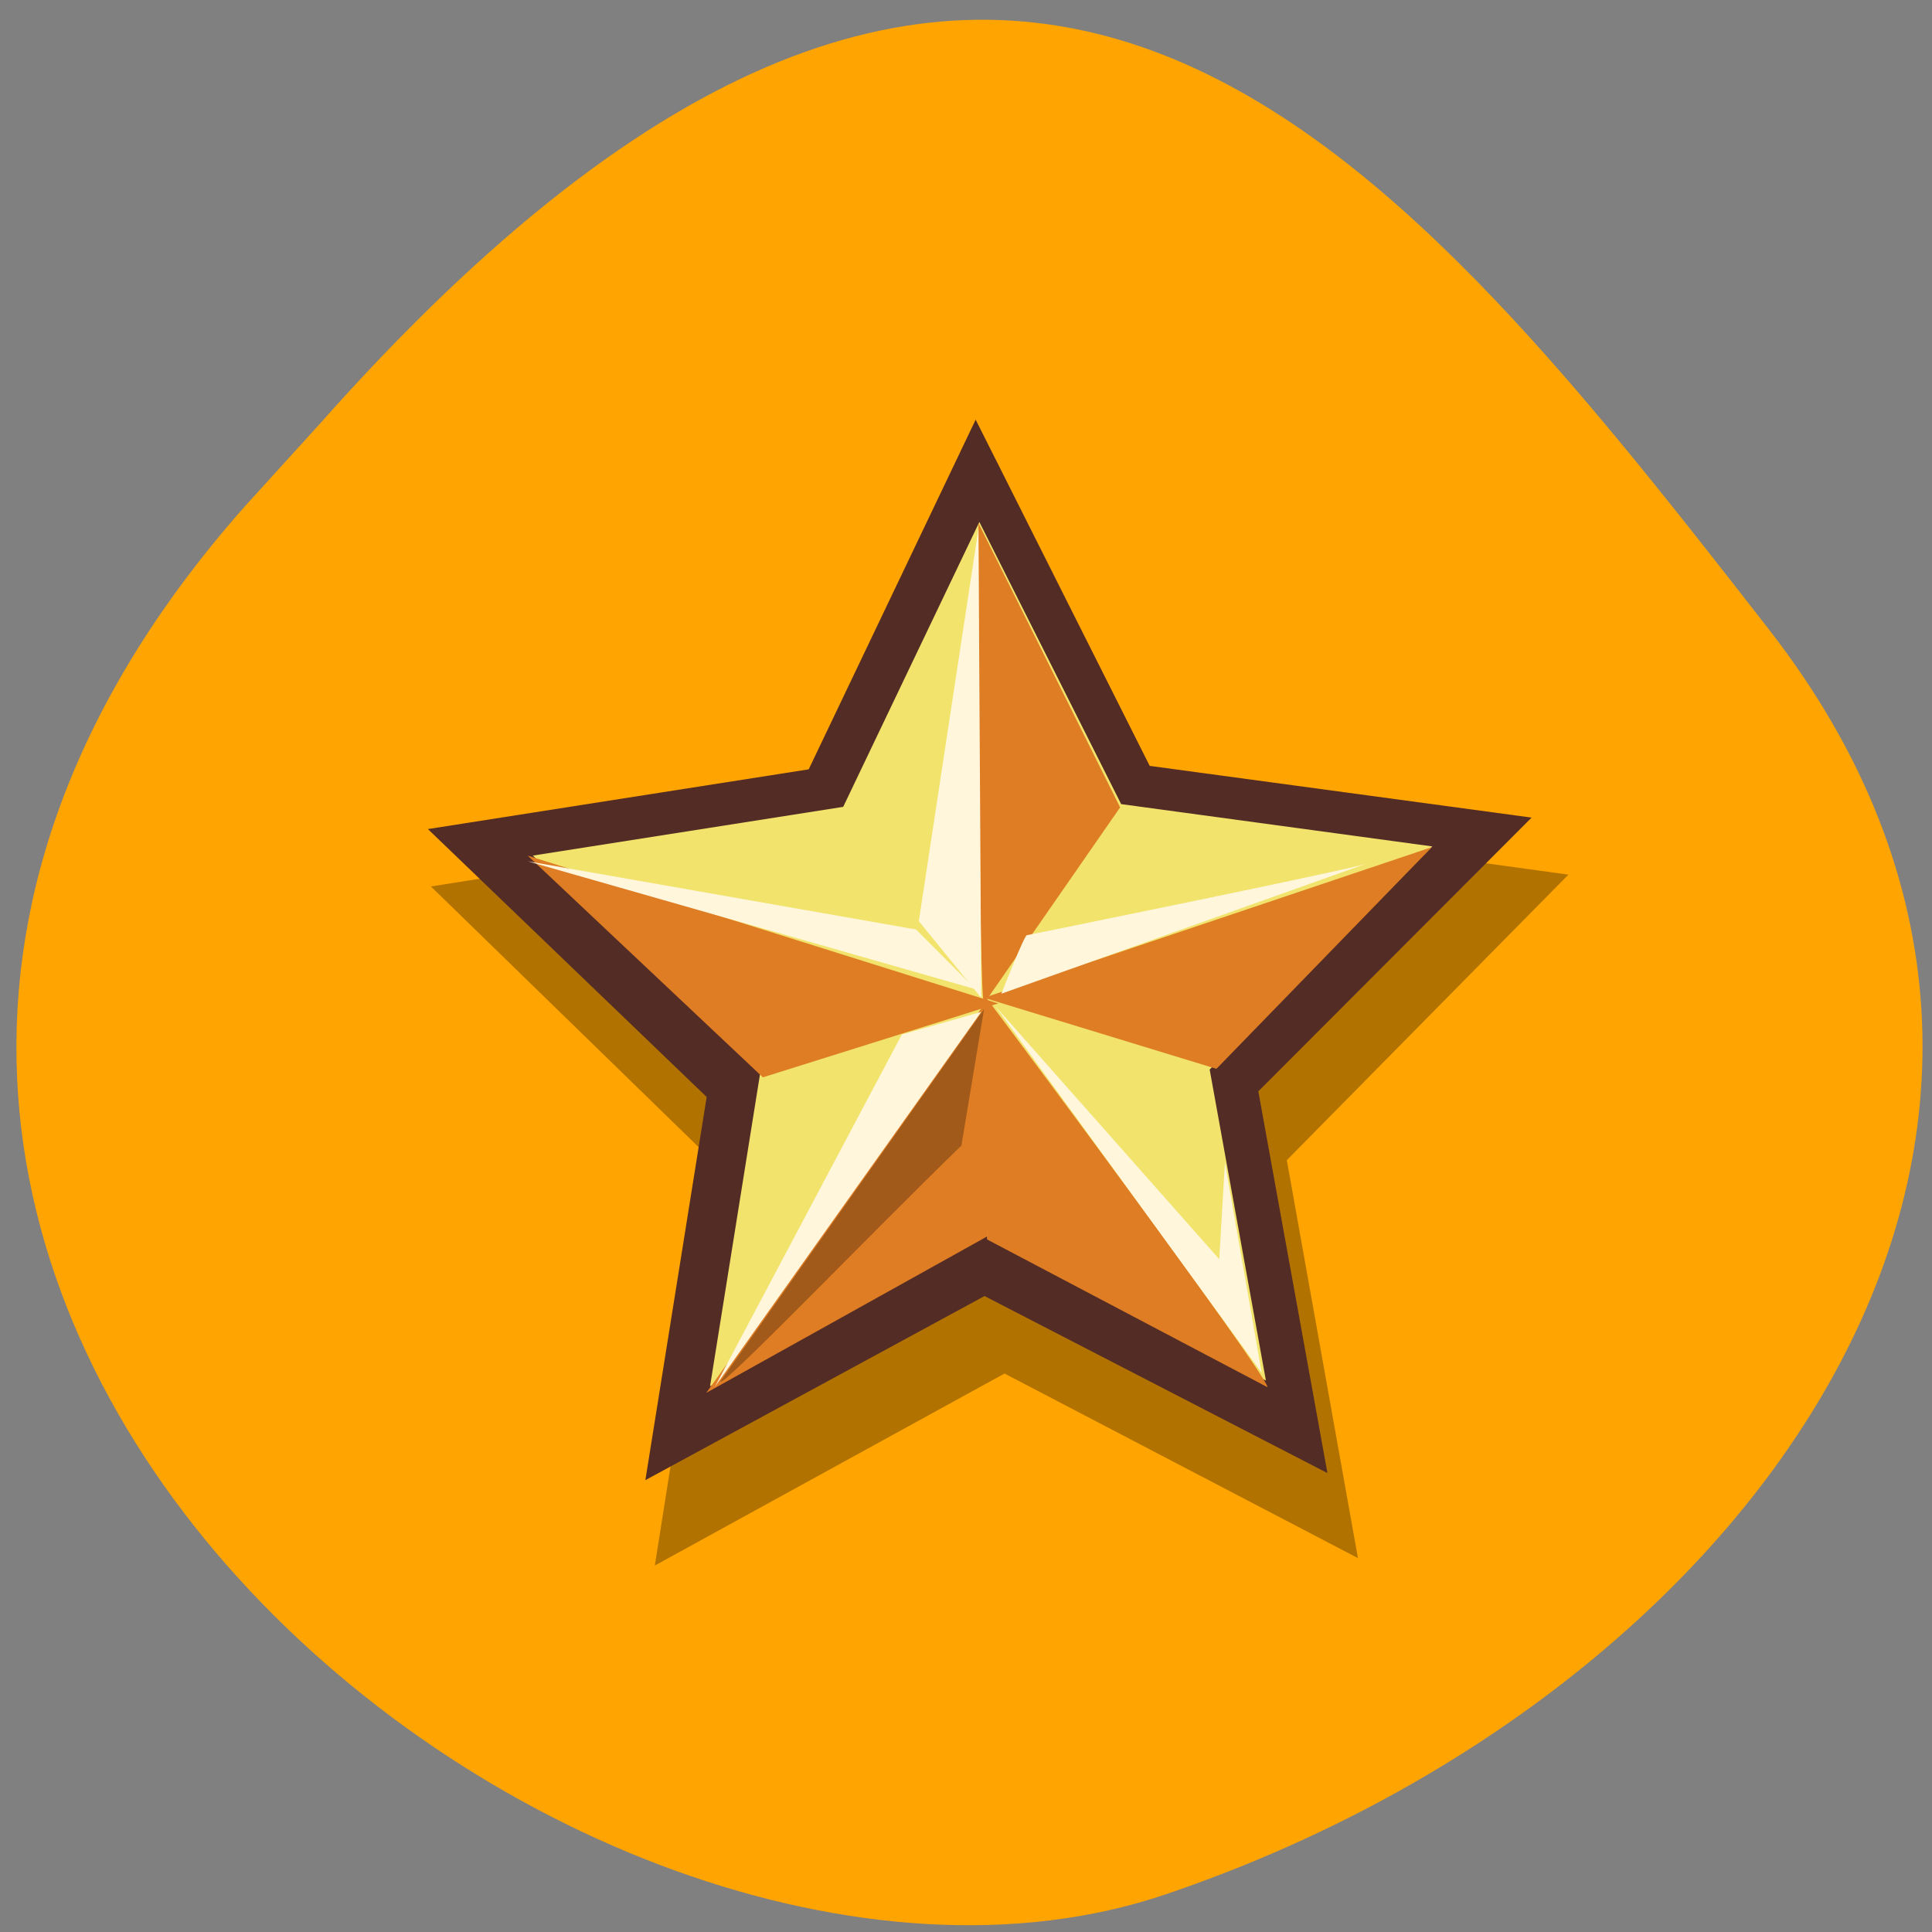 <svg xmlns="http://www.w3.org/2000/svg" viewBox="0 0 48 48"><rect x="0" y="0" width="48" height="48" fill="#808080" stroke="none"/><path d="m 6.082 12.582 c -16.977 19.17 8.152 39.473 22.875 34.484 c 14.723 -4.988 24.609 -19.07 14.996 -31.422 c -9.613 -12.348 -19.06 -24.25 -36.04 -5.078" fill="#ffa400"/><g fill-rule="evenodd"><path d="m 33.738 38.711 l -8.781 -4.586 l -8.688 4.77 l 1.57 -9.926 l -7.133 -6.945 l 9.75 -1.547 l 4.277 -9.06 l 4.457 8.969 l 9.777 1.344 l -6.996 7.094" fill-opacity="0.302"/><path d="m 32.98 36.598 l -8.52 -4.398 l -8.426 4.574 l 1.523 -9.52 l -6.926 -6.656 l 9.461 -1.484 l 4.148 -8.688 l 4.324 8.602 l 9.488 1.285 l -6.789 6.801" fill="#532c25"/><path d="m 31.453 34.3 l -6.945 -3.586 l -6.867 3.727 l 1.242 -7.758 l -5.645 -5.426 l 7.711 -1.211 l 3.383 -7.078 l 3.523 7.01 l 7.73 1.051 l -5.531 5.543 l 1.398 7.73" fill="#f1e36b"/><g fill="#df7d25"><path d="m 31.492 34.465 c -0.07 -0.422 -7.04 -9.746 -7.04 -9.746 l 0.07 6.074 l 6.969 3.672"/><path d="m 17.547 34.605 l 6.973 -9.746 v 5.863"/><path d="m 24.801 24.93 l -11.691 -3.672 l 5.844 5.508"/><path d="m 24.449 24.789 l 11.125 -3.742 l -5.352 5.508 l -5.777 -1.766"/><path d="m 24.309 12.996 c 0 0.141 0 12 0.141 11.934 l 3.379 -4.871"/></g><g fill="#fff6dc"><path d="m 24.309 13.14 l 0.07 11.652 l -1.551 -1.906"/><path d="m 24.24 24.578 l -11.129 -3.18 l 9.648 1.695"/><path d="m 24.379 25.14 l -6.621 9.32 l 4.648 -8.758"/><path d="m 34 21.438 l -9.121 3.25 c 0 0 0.563 -1.441 0.633 -1.453 c 0.07 -0.012 8.57 -1.738 8.488 -1.797"/><path d="m 24.73 25 l 6.617 9.109 l -0.914 -5.227 l -0.141 2.402"/></g><path d="m 17.898 34.32 c 0 0.211 3.664 -3.602 5.988 -5.859 l 0.563 -3.391" fill="#a15a19"/></g></svg>